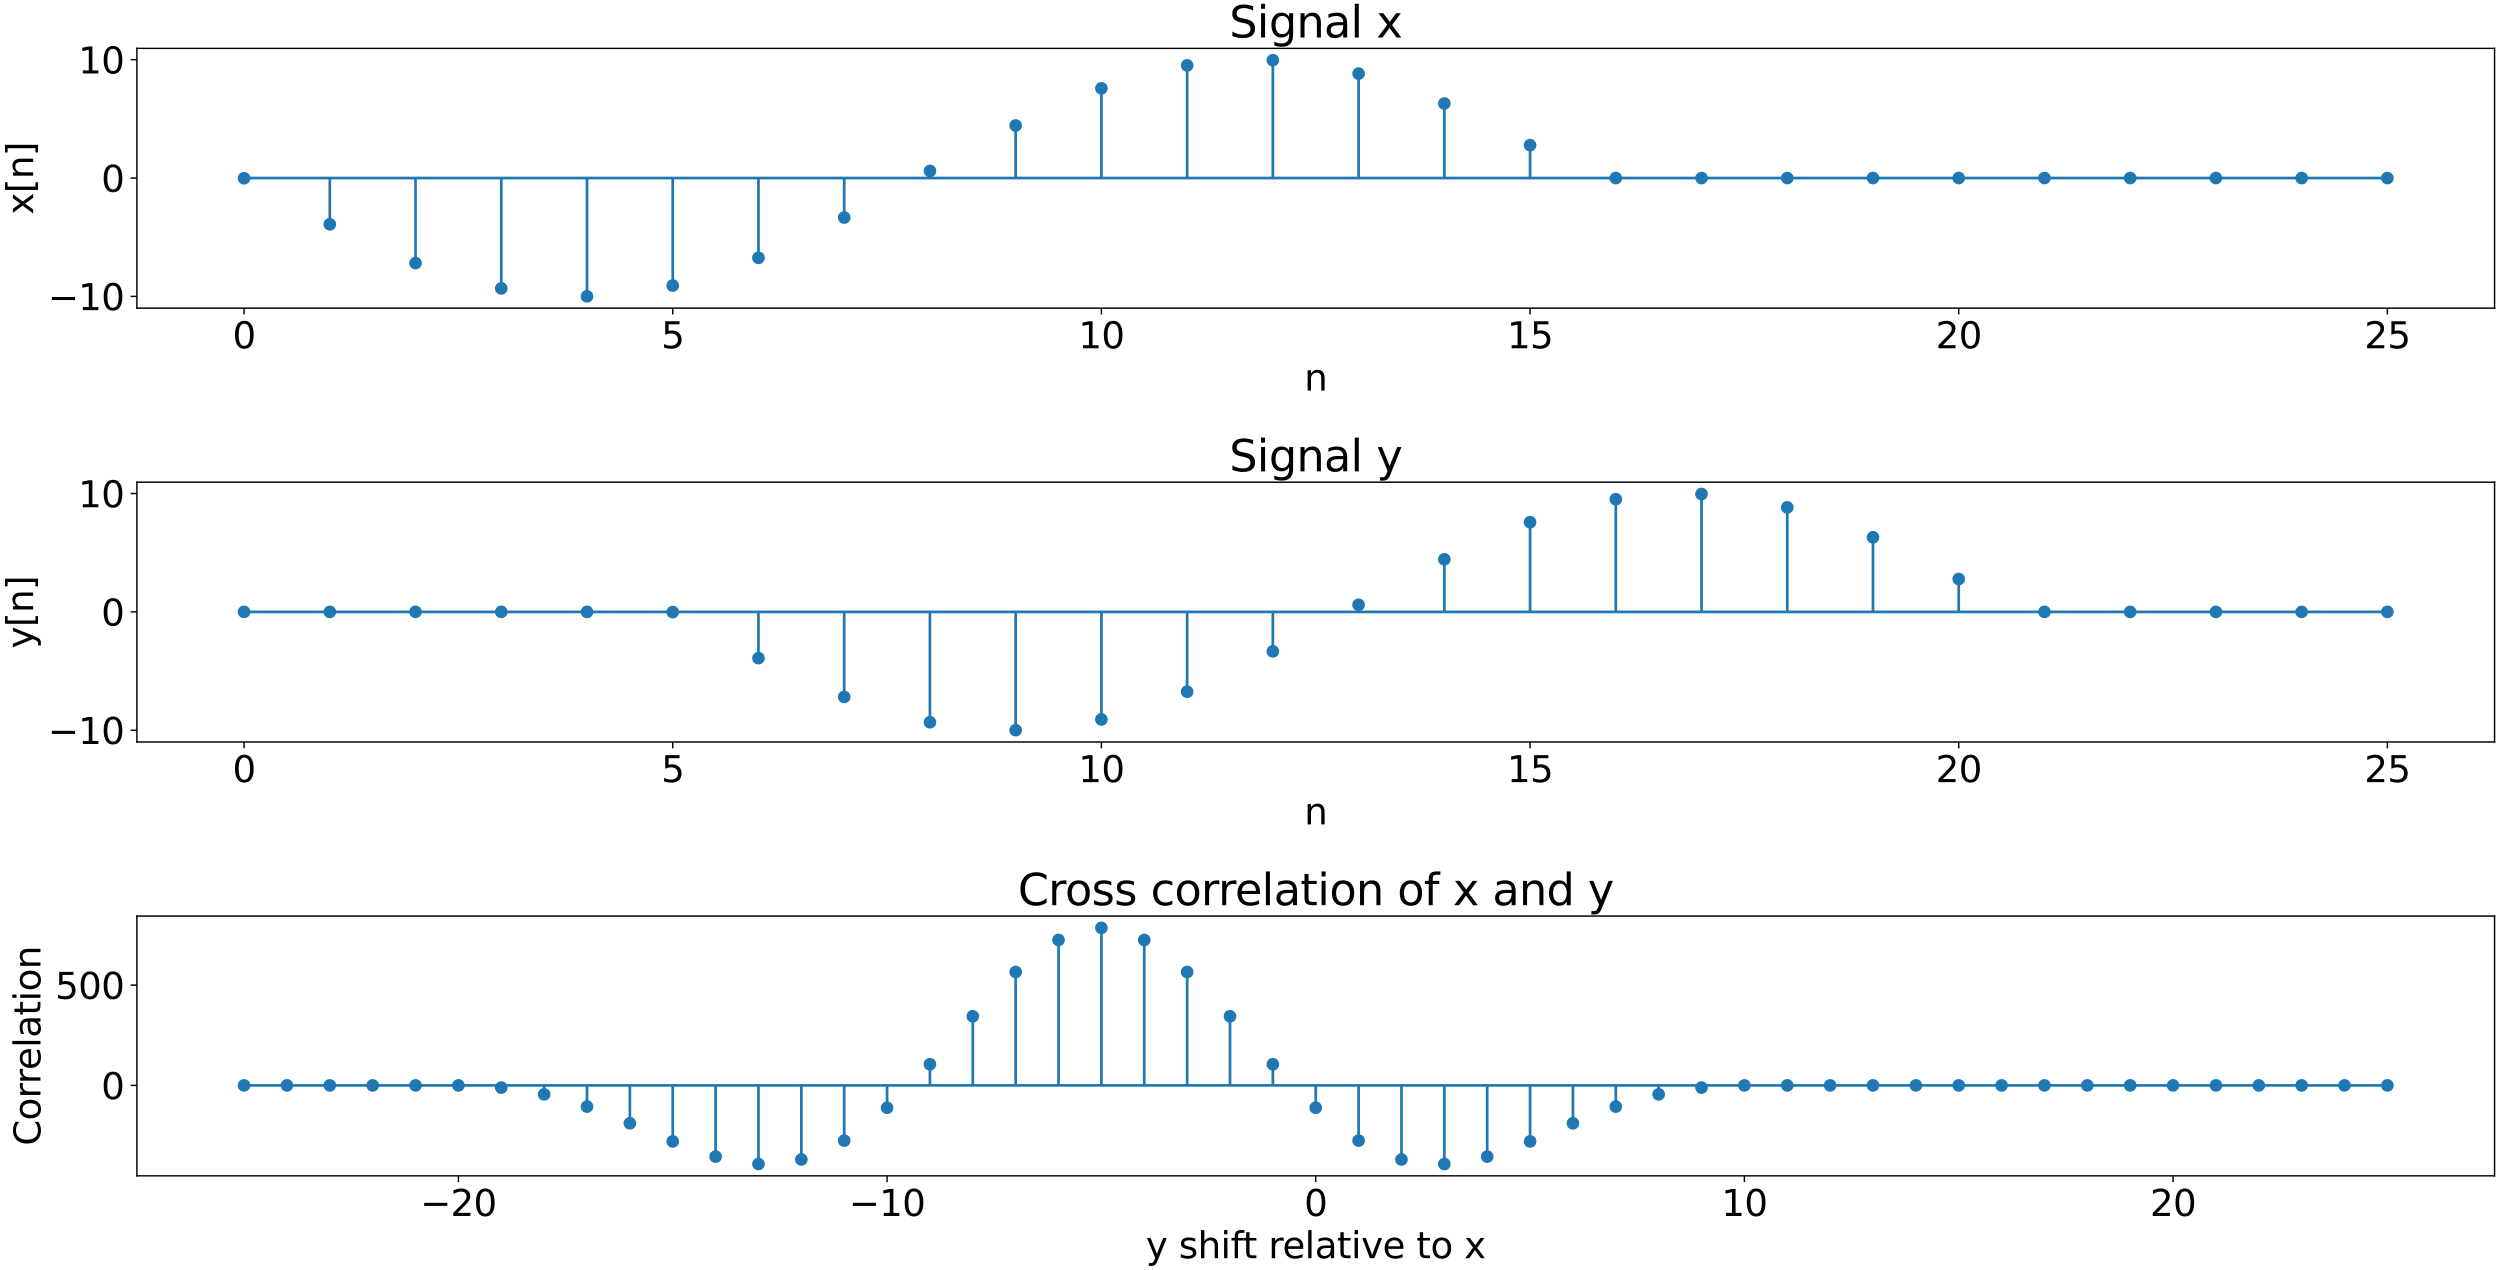 <?xml version="1.0" encoding="utf-8" standalone="no"?>
<!DOCTYPE svg PUBLIC "-//W3C//DTD SVG 1.1//EN"
  "http://www.w3.org/Graphics/SVG/1.1/DTD/svg11.dtd">
<svg xmlns:xlink="http://www.w3.org/1999/xlink" width="1382.4pt" height="702pt" viewBox="0 0 1382.4 702" xmlns="http://www.w3.org/2000/svg" version="1.1">
 <defs>
  <style type="text/css">*{stroke-linejoin: round; stroke-linecap: butt}</style>
 </defs>
 <g id="figure_1">
  <g id="patch_1">
   <path d="M 0 702 
L 1382.4 702 
L 1382.4 0 
L 0 0 
z
" style="fill: #ffffff"/>
  </g>
  <g id="axes_1">
   <g id="patch_2">
    <path d="M 75.703 170.39 
L 1379.393 170.39 
L 1379.393 26.743 
L 75.703 26.743 
z
" style="fill: #ffffff"/>
   </g>
   <g id="matplotlib.axis_1">
    <g id="xtick_1">
     <g id="line2d_1">
      <defs>
       <path id="m6bb7f2b868" d="M 0 0 
L 0 3.5 
" style="stroke: #000000; stroke-width: 0.8"/>
      </defs>
      <g>
       <use xlink:href="#m6bb7f2b868" x="134.961" y="170.39" style="stroke: #000000; stroke-width: 0.8"/>
      </g>
     </g>
     <g id="text_1">
      <!-- 0 -->
      <g transform="translate(128.599 192.587) scale(0.2 -0.2)">
       <defs>
        <path id="DejaVuSans-30" d="M 2034 4250 
Q 1547 4250 1301 3770 
Q 1056 3291 1056 2328 
Q 1056 1369 1301 889 
Q 1547 409 2034 409 
Q 2525 409 2770 889 
Q 3016 1369 3016 2328 
Q 3016 3291 2770 3770 
Q 2525 4250 2034 4250 
z
M 2034 4750 
Q 2819 4750 3233 4129 
Q 3647 3509 3647 2328 
Q 3647 1150 3233 529 
Q 2819 -91 2034 -91 
Q 1250 -91 836 529 
Q 422 1150 422 2328 
Q 422 3509 836 4129 
Q 1250 4750 2034 4750 
z
" transform="scale(0.016)"/>
       </defs>
       <use xlink:href="#DejaVuSans-30"/>
      </g>
     </g>
    </g>
    <g id="xtick_2">
     <g id="line2d_2">
      <g>
       <use xlink:href="#m6bb7f2b868" x="371.996" y="170.39" style="stroke: #000000; stroke-width: 0.8"/>
      </g>
     </g>
     <g id="text_2">
      <!-- 5 -->
      <g transform="translate(365.633 192.587) scale(0.2 -0.2)">
       <defs>
        <path id="DejaVuSans-35" d="M 691 4666 
L 3169 4666 
L 3169 4134 
L 1269 4134 
L 1269 2991 
Q 1406 3038 1543 3061 
Q 1681 3084 1819 3084 
Q 2600 3084 3056 2656 
Q 3513 2228 3513 1497 
Q 3513 744 3044 326 
Q 2575 -91 1722 -91 
Q 1428 -91 1123 -41 
Q 819 9 494 109 
L 494 744 
Q 775 591 1075 516 
Q 1375 441 1709 441 
Q 2250 441 2565 725 
Q 2881 1009 2881 1497 
Q 2881 1984 2565 2268 
Q 2250 2553 1709 2553 
Q 1456 2553 1204 2497 
Q 953 2441 691 2322 
L 691 4666 
z
" transform="scale(0.016)"/>
       </defs>
       <use xlink:href="#DejaVuSans-35"/>
      </g>
     </g>
    </g>
    <g id="xtick_3">
     <g id="line2d_3">
      <g>
       <use xlink:href="#m6bb7f2b868" x="609.03" y="170.39" style="stroke: #000000; stroke-width: 0.8"/>
      </g>
     </g>
     <g id="text_3">
      <!-- 10 -->
      <g transform="translate(596.305 192.587) scale(0.2 -0.2)">
       <defs>
        <path id="DejaVuSans-31" d="M 794 531 
L 1825 531 
L 1825 4091 
L 703 3866 
L 703 4441 
L 1819 4666 
L 2450 4666 
L 2450 531 
L 3481 531 
L 3481 0 
L 794 0 
L 794 531 
z
" transform="scale(0.016)"/>
       </defs>
       <use xlink:href="#DejaVuSans-31"/>
       <use xlink:href="#DejaVuSans-30" x="63.623"/>
      </g>
     </g>
    </g>
    <g id="xtick_4">
     <g id="line2d_4">
      <g>
       <use xlink:href="#m6bb7f2b868" x="846.065" y="170.39" style="stroke: #000000; stroke-width: 0.8"/>
      </g>
     </g>
     <g id="text_4">
      <!-- 15 -->
      <g transform="translate(833.34 192.587) scale(0.2 -0.2)">
       <use xlink:href="#DejaVuSans-31"/>
       <use xlink:href="#DejaVuSans-35" x="63.623"/>
      </g>
     </g>
    </g>
    <g id="xtick_5">
     <g id="line2d_5">
      <g>
       <use xlink:href="#m6bb7f2b868" x="1083.099" y="170.39" style="stroke: #000000; stroke-width: 0.8"/>
      </g>
     </g>
     <g id="text_5">
      <!-- 20 -->
      <g transform="translate(1070.374 192.587) scale(0.2 -0.2)">
       <defs>
        <path id="DejaVuSans-32" d="M 1228 531 
L 3431 531 
L 3431 0 
L 469 0 
L 469 531 
Q 828 903 1448 1529 
Q 2069 2156 2228 2338 
Q 2531 2678 2651 2914 
Q 2772 3150 2772 3378 
Q 2772 3750 2511 3984 
Q 2250 4219 1831 4219 
Q 1534 4219 1204 4116 
Q 875 4013 500 3803 
L 500 4441 
Q 881 4594 1212 4672 
Q 1544 4750 1819 4750 
Q 2544 4750 2975 4387 
Q 3406 4025 3406 3419 
Q 3406 3131 3298 2873 
Q 3191 2616 2906 2266 
Q 2828 2175 2409 1742 
Q 1991 1309 1228 531 
z
" transform="scale(0.016)"/>
       </defs>
       <use xlink:href="#DejaVuSans-32"/>
       <use xlink:href="#DejaVuSans-30" x="63.623"/>
      </g>
     </g>
    </g>
    <g id="xtick_6">
     <g id="line2d_6">
      <g>
       <use xlink:href="#m6bb7f2b868" x="1320.134" y="170.39" style="stroke: #000000; stroke-width: 0.8"/>
      </g>
     </g>
     <g id="text_6">
      <!-- 25 -->
      <g transform="translate(1307.409 192.587) scale(0.2 -0.2)">
       <use xlink:href="#DejaVuSans-32"/>
       <use xlink:href="#DejaVuSans-35" x="63.623"/>
      </g>
     </g>
    </g>
    <g id="text_7">
     <!-- n -->
     <g transform="translate(721.21 215.943) scale(0.2 -0.2)">
      <defs>
       <path id="DejaVuSans-6e" d="M 3513 2113 
L 3513 0 
L 2938 0 
L 2938 2094 
Q 2938 2591 2744 2837 
Q 2550 3084 2163 3084 
Q 1697 3084 1428 2787 
Q 1159 2491 1159 1978 
L 1159 0 
L 581 0 
L 581 3500 
L 1159 3500 
L 1159 2956 
Q 1366 3272 1645 3428 
Q 1925 3584 2291 3584 
Q 2894 3584 3203 3211 
Q 3513 2838 3513 2113 
z
" transform="scale(0.016)"/>
      </defs>
      <use xlink:href="#DejaVuSans-6e"/>
     </g>
    </g>
   </g>
   <g id="matplotlib.axis_2">
    <g id="ytick_1">
     <g id="line2d_7">
      <defs>
       <path id="md4738f6561" d="M 0 0 
L -3.5 0 
" style="stroke: #000000; stroke-width: 0.8"/>
      </defs>
      <g>
       <use xlink:href="#md4738f6561" x="75.703" y="163.892" style="stroke: #000000; stroke-width: 0.8"/>
      </g>
     </g>
     <g id="text_8">
      <!-- −10 -->
      <g transform="translate(26.493 171.49) scale(0.2 -0.2)">
       <defs>
        <path id="DejaVuSans-2212" d="M 678 2272 
L 4684 2272 
L 4684 1741 
L 678 1741 
L 678 2272 
z
" transform="scale(0.016)"/>
       </defs>
       <use xlink:href="#DejaVuSans-2212"/>
       <use xlink:href="#DejaVuSans-31" x="83.789"/>
       <use xlink:href="#DejaVuSans-30" x="147.412"/>
      </g>
     </g>
    </g>
    <g id="ytick_2">
     <g id="line2d_8">
      <g>
       <use xlink:href="#md4738f6561" x="75.703" y="98.452" style="stroke: #000000; stroke-width: 0.8"/>
      </g>
     </g>
     <g id="text_9">
      <!-- 0 -->
      <g transform="translate(55.978 106.05) scale(0.2 -0.2)">
       <use xlink:href="#DejaVuSans-30"/>
      </g>
     </g>
    </g>
    <g id="ytick_3">
     <g id="line2d_9">
      <g>
       <use xlink:href="#md4738f6561" x="75.703" y="33.012" style="stroke: #000000; stroke-width: 0.8"/>
      </g>
     </g>
     <g id="text_10">
      <!-- 10 -->
      <g transform="translate(43.253 40.611) scale(0.2 -0.2)">
       <use xlink:href="#DejaVuSans-31"/>
       <use xlink:href="#DejaVuSans-30" x="63.623"/>
      </g>
     </g>
    </g>
    <g id="text_11">
     <!-- x[n] -->
     <g transform="translate(18.334 118.626) rotate(-90) scale(0.2 -0.2)">
      <defs>
       <path id="DejaVuSans-78" d="M 3513 3500 
L 2247 1797 
L 3578 0 
L 2900 0 
L 1881 1375 
L 863 0 
L 184 0 
L 1544 1831 
L 300 3500 
L 978 3500 
L 1906 2253 
L 2834 3500 
L 3513 3500 
z
" transform="scale(0.016)"/>
       <path id="DejaVuSans-5b" d="M 550 4863 
L 1875 4863 
L 1875 4416 
L 1125 4416 
L 1125 -397 
L 1875 -397 
L 1875 -844 
L 550 -844 
L 550 4863 
z
" transform="scale(0.016)"/>
       <path id="DejaVuSans-5d" d="M 1947 4863 
L 1947 -844 
L 622 -844 
L 622 -397 
L 1369 -397 
L 1369 4416 
L 622 4416 
L 622 4863 
L 1947 4863 
z
" transform="scale(0.016)"/>
      </defs>
      <use xlink:href="#DejaVuSans-78"/>
      <use xlink:href="#DejaVuSans-5b" x="59.18"/>
      <use xlink:href="#DejaVuSans-6e" x="98.193"/>
      <use xlink:href="#DejaVuSans-5d" x="161.572"/>
     </g>
    </g>
   </g>
   <g id="LineCollection_1">
    <path d="M 134.961 98.452 
L 134.961 98.556 
" clip-path="url(#p251fce7649)" style="fill: none; stroke: #1f77b4; stroke-width: 1.5"/>
    <path d="M 182.368 98.452 
L 182.368 124.031 
" clip-path="url(#p251fce7649)" style="fill: none; stroke: #1f77b4; stroke-width: 1.5"/>
    <path d="M 229.775 98.452 
L 229.775 145.468 
" clip-path="url(#p251fce7649)" style="fill: none; stroke: #1f77b4; stroke-width: 1.5"/>
    <path d="M 277.182 98.452 
L 277.182 159.482 
" clip-path="url(#p251fce7649)" style="fill: none; stroke: #1f77b4; stroke-width: 1.5"/>
    <path d="M 324.589 98.452 
L 324.589 163.861 
" clip-path="url(#p251fce7649)" style="fill: none; stroke: #1f77b4; stroke-width: 1.5"/>
    <path d="M 371.996 98.452 
L 371.996 157.913 
" clip-path="url(#p251fce7649)" style="fill: none; stroke: #1f77b4; stroke-width: 1.5"/>
    <path d="M 419.403 98.452 
L 419.403 142.577 
" clip-path="url(#p251fce7649)" style="fill: none; stroke: #1f77b4; stroke-width: 1.5"/>
    <path d="M 466.81 98.452 
L 466.81 120.275 
" clip-path="url(#p251fce7649)" style="fill: none; stroke: #1f77b4; stroke-width: 1.5"/>
    <path d="M 514.217 98.452 
L 514.217 94.528 
" clip-path="url(#p251fce7649)" style="fill: none; stroke: #1f77b4; stroke-width: 1.5"/>
    <path d="M 561.624 98.452 
L 561.624 69.4 
" clip-path="url(#p251fce7649)" style="fill: none; stroke: #1f77b4; stroke-width: 1.5"/>
    <path d="M 609.03 98.452 
L 609.03 48.859 
" clip-path="url(#p251fce7649)" style="fill: none; stroke: #1f77b4; stroke-width: 1.5"/>
    <path d="M 656.437 98.452 
L 656.437 36.147 
" clip-path="url(#p251fce7649)" style="fill: none; stroke: #1f77b4; stroke-width: 1.5"/>
    <path d="M 703.844 98.452 
L 703.844 33.272 
" clip-path="url(#p251fce7649)" style="fill: none; stroke: #1f77b4; stroke-width: 1.5"/>
    <path d="M 751.251 98.452 
L 751.251 40.688 
" clip-path="url(#p251fce7649)" style="fill: none; stroke: #1f77b4; stroke-width: 1.5"/>
    <path d="M 798.658 98.452 
L 798.658 57.223 
" clip-path="url(#p251fce7649)" style="fill: none; stroke: #1f77b4; stroke-width: 1.5"/>
    <path d="M 846.065 98.452 
L 846.065 80.267 
" clip-path="url(#p251fce7649)" style="fill: none; stroke: #1f77b4; stroke-width: 1.5"/>
    <path d="M 893.472 98.452 
L 893.472 98.452 
" clip-path="url(#p251fce7649)" style="fill: none; stroke: #1f77b4; stroke-width: 1.5"/>
    <path d="M 940.879 98.452 
L 940.879 98.452 
" clip-path="url(#p251fce7649)" style="fill: none; stroke: #1f77b4; stroke-width: 1.5"/>
    <path d="M 988.286 98.452 
L 988.286 98.452 
" clip-path="url(#p251fce7649)" style="fill: none; stroke: #1f77b4; stroke-width: 1.5"/>
    <path d="M 1035.693 98.452 
L 1035.693 98.452 
" clip-path="url(#p251fce7649)" style="fill: none; stroke: #1f77b4; stroke-width: 1.5"/>
    <path d="M 1083.099 98.452 
L 1083.099 98.452 
" clip-path="url(#p251fce7649)" style="fill: none; stroke: #1f77b4; stroke-width: 1.5"/>
    <path d="M 1130.506 98.452 
L 1130.506 98.452 
" clip-path="url(#p251fce7649)" style="fill: none; stroke: #1f77b4; stroke-width: 1.5"/>
    <path d="M 1177.913 98.452 
L 1177.913 98.452 
" clip-path="url(#p251fce7649)" style="fill: none; stroke: #1f77b4; stroke-width: 1.5"/>
    <path d="M 1225.32 98.452 
L 1225.32 98.452 
" clip-path="url(#p251fce7649)" style="fill: none; stroke: #1f77b4; stroke-width: 1.5"/>
    <path d="M 1272.727 98.452 
L 1272.727 98.452 
" clip-path="url(#p251fce7649)" style="fill: none; stroke: #1f77b4; stroke-width: 1.5"/>
    <path d="M 1320.134 98.452 
L 1320.134 98.452 
" clip-path="url(#p251fce7649)" style="fill: none; stroke: #1f77b4; stroke-width: 1.5"/>
   </g>
   <g id="line2d_10">
    <defs>
     <path id="md8292535e2" d="M 0 3 
C 0.796 3 1.559 2.684 2.121 2.121 
C 2.684 1.559 3 0.796 3 0 
C 3 -0.796 2.684 -1.559 2.121 -2.121 
C 1.559 -2.684 0.796 -3 0 -3 
C -0.796 -3 -1.559 -2.684 -2.121 -2.121 
C -2.684 -1.559 -3 -0.796 -3 0 
C -3 0.796 -2.684 1.559 -2.121 2.121 
C -1.559 2.684 -0.796 3 0 3 
z
" style="stroke: #1f77b4"/>
    </defs>
    <g clip-path="url(#p251fce7649)">
     <use xlink:href="#md8292535e2" x="134.961" y="98.556" style="fill: #1f77b4; stroke: #1f77b4"/>
     <use xlink:href="#md8292535e2" x="182.368" y="124.031" style="fill: #1f77b4; stroke: #1f77b4"/>
     <use xlink:href="#md8292535e2" x="229.775" y="145.468" style="fill: #1f77b4; stroke: #1f77b4"/>
     <use xlink:href="#md8292535e2" x="277.182" y="159.482" style="fill: #1f77b4; stroke: #1f77b4"/>
     <use xlink:href="#md8292535e2" x="324.589" y="163.861" style="fill: #1f77b4; stroke: #1f77b4"/>
     <use xlink:href="#md8292535e2" x="371.996" y="157.913" style="fill: #1f77b4; stroke: #1f77b4"/>
     <use xlink:href="#md8292535e2" x="419.403" y="142.577" style="fill: #1f77b4; stroke: #1f77b4"/>
     <use xlink:href="#md8292535e2" x="466.81" y="120.275" style="fill: #1f77b4; stroke: #1f77b4"/>
     <use xlink:href="#md8292535e2" x="514.217" y="94.528" style="fill: #1f77b4; stroke: #1f77b4"/>
     <use xlink:href="#md8292535e2" x="561.624" y="69.4" style="fill: #1f77b4; stroke: #1f77b4"/>
     <use xlink:href="#md8292535e2" x="609.03" y="48.859" style="fill: #1f77b4; stroke: #1f77b4"/>
     <use xlink:href="#md8292535e2" x="656.437" y="36.147" style="fill: #1f77b4; stroke: #1f77b4"/>
     <use xlink:href="#md8292535e2" x="703.844" y="33.272" style="fill: #1f77b4; stroke: #1f77b4"/>
     <use xlink:href="#md8292535e2" x="751.251" y="40.688" style="fill: #1f77b4; stroke: #1f77b4"/>
     <use xlink:href="#md8292535e2" x="798.658" y="57.223" style="fill: #1f77b4; stroke: #1f77b4"/>
     <use xlink:href="#md8292535e2" x="846.065" y="80.267" style="fill: #1f77b4; stroke: #1f77b4"/>
     <use xlink:href="#md8292535e2" x="893.472" y="98.452" style="fill: #1f77b4; stroke: #1f77b4"/>
     <use xlink:href="#md8292535e2" x="940.879" y="98.452" style="fill: #1f77b4; stroke: #1f77b4"/>
     <use xlink:href="#md8292535e2" x="988.286" y="98.452" style="fill: #1f77b4; stroke: #1f77b4"/>
     <use xlink:href="#md8292535e2" x="1035.693" y="98.452" style="fill: #1f77b4; stroke: #1f77b4"/>
     <use xlink:href="#md8292535e2" x="1083.099" y="98.452" style="fill: #1f77b4; stroke: #1f77b4"/>
     <use xlink:href="#md8292535e2" x="1130.506" y="98.452" style="fill: #1f77b4; stroke: #1f77b4"/>
     <use xlink:href="#md8292535e2" x="1177.913" y="98.452" style="fill: #1f77b4; stroke: #1f77b4"/>
     <use xlink:href="#md8292535e2" x="1225.32" y="98.452" style="fill: #1f77b4; stroke: #1f77b4"/>
     <use xlink:href="#md8292535e2" x="1272.727" y="98.452" style="fill: #1f77b4; stroke: #1f77b4"/>
     <use xlink:href="#md8292535e2" x="1320.134" y="98.452" style="fill: #1f77b4; stroke: #1f77b4"/>
    </g>
   </g>
   <g id="line2d_11">
    <path d="M 134.961 98.452 
L 1320.134 98.452 
" clip-path="url(#p251fce7649)" style="fill: none; stroke: #1f77b4; stroke-width: 1.5; stroke-linecap: square"/>
   </g>
   <g id="patch_3">
    <path d="M 75.703 170.39 
L 75.703 26.743 
" style="fill: none; stroke: #000000; stroke-width: 0.8; stroke-linejoin: miter; stroke-linecap: square"/>
   </g>
   <g id="patch_4">
    <path d="M 1379.393 170.39 
L 1379.393 26.743 
" style="fill: none; stroke: #000000; stroke-width: 0.8; stroke-linejoin: miter; stroke-linecap: square"/>
   </g>
   <g id="patch_5">
    <path d="M 75.703 170.39 
L 1379.393 170.39 
" style="fill: none; stroke: #000000; stroke-width: 0.8; stroke-linejoin: miter; stroke-linecap: square"/>
   </g>
   <g id="patch_6">
    <path d="M 75.703 26.743 
L 1379.393 26.743 
" style="fill: none; stroke: #000000; stroke-width: 0.8; stroke-linejoin: miter; stroke-linecap: square"/>
   </g>
   <g id="text_12">
    <!-- Signal x -->
    <g transform="translate(679.769 20.743) scale(0.24 -0.24)">
     <defs>
      <path id="DejaVuSans-53" d="M 3425 4513 
L 3425 3897 
Q 3066 4069 2747 4153 
Q 2428 4238 2131 4238 
Q 1616 4238 1336 4038 
Q 1056 3838 1056 3469 
Q 1056 3159 1242 3001 
Q 1428 2844 1947 2747 
L 2328 2669 
Q 3034 2534 3370 2195 
Q 3706 1856 3706 1288 
Q 3706 609 3251 259 
Q 2797 -91 1919 -91 
Q 1588 -91 1214 -16 
Q 841 59 441 206 
L 441 856 
Q 825 641 1194 531 
Q 1563 422 1919 422 
Q 2459 422 2753 634 
Q 3047 847 3047 1241 
Q 3047 1584 2836 1778 
Q 2625 1972 2144 2069 
L 1759 2144 
Q 1053 2284 737 2584 
Q 422 2884 422 3419 
Q 422 4038 858 4394 
Q 1294 4750 2059 4750 
Q 2388 4750 2728 4690 
Q 3069 4631 3425 4513 
z
" transform="scale(0.016)"/>
      <path id="DejaVuSans-69" d="M 603 3500 
L 1178 3500 
L 1178 0 
L 603 0 
L 603 3500 
z
M 603 4863 
L 1178 4863 
L 1178 4134 
L 603 4134 
L 603 4863 
z
" transform="scale(0.016)"/>
      <path id="DejaVuSans-67" d="M 2906 1791 
Q 2906 2416 2648 2759 
Q 2391 3103 1925 3103 
Q 1463 3103 1205 2759 
Q 947 2416 947 1791 
Q 947 1169 1205 825 
Q 1463 481 1925 481 
Q 2391 481 2648 825 
Q 2906 1169 2906 1791 
z
M 3481 434 
Q 3481 -459 3084 -895 
Q 2688 -1331 1869 -1331 
Q 1566 -1331 1297 -1286 
Q 1028 -1241 775 -1147 
L 775 -588 
Q 1028 -725 1275 -790 
Q 1522 -856 1778 -856 
Q 2344 -856 2625 -561 
Q 2906 -266 2906 331 
L 2906 616 
Q 2728 306 2450 153 
Q 2172 0 1784 0 
Q 1141 0 747 490 
Q 353 981 353 1791 
Q 353 2603 747 3093 
Q 1141 3584 1784 3584 
Q 2172 3584 2450 3431 
Q 2728 3278 2906 2969 
L 2906 3500 
L 3481 3500 
L 3481 434 
z
" transform="scale(0.016)"/>
      <path id="DejaVuSans-61" d="M 2194 1759 
Q 1497 1759 1228 1600 
Q 959 1441 959 1056 
Q 959 750 1161 570 
Q 1363 391 1709 391 
Q 2188 391 2477 730 
Q 2766 1069 2766 1631 
L 2766 1759 
L 2194 1759 
z
M 3341 1997 
L 3341 0 
L 2766 0 
L 2766 531 
Q 2569 213 2275 61 
Q 1981 -91 1556 -91 
Q 1019 -91 701 211 
Q 384 513 384 1019 
Q 384 1609 779 1909 
Q 1175 2209 1959 2209 
L 2766 2209 
L 2766 2266 
Q 2766 2663 2505 2880 
Q 2244 3097 1772 3097 
Q 1472 3097 1187 3025 
Q 903 2953 641 2809 
L 641 3341 
Q 956 3463 1253 3523 
Q 1550 3584 1831 3584 
Q 2591 3584 2966 3190 
Q 3341 2797 3341 1997 
z
" transform="scale(0.016)"/>
      <path id="DejaVuSans-6c" d="M 603 4863 
L 1178 4863 
L 1178 0 
L 603 0 
L 603 4863 
z
" transform="scale(0.016)"/>
      <path id="DejaVuSans-20" transform="scale(0.016)"/>
     </defs>
     <use xlink:href="#DejaVuSans-53"/>
     <use xlink:href="#DejaVuSans-69" x="63.477"/>
     <use xlink:href="#DejaVuSans-67" x="91.26"/>
     <use xlink:href="#DejaVuSans-6e" x="154.736"/>
     <use xlink:href="#DejaVuSans-61" x="218.115"/>
     <use xlink:href="#DejaVuSans-6c" x="279.395"/>
     <use xlink:href="#DejaVuSans-20" x="307.178"/>
     <use xlink:href="#DejaVuSans-78" x="338.965"/>
    </g>
   </g>
  </g>
  <g id="axes_2">
   <g id="patch_7">
    <path d="M 75.703 410.288 
L 1379.393 410.288 
L 1379.393 266.641 
L 75.703 266.641 
z
" style="fill: #ffffff"/>
   </g>
   <g id="matplotlib.axis_3">
    <g id="xtick_7">
     <g id="line2d_12">
      <g>
       <use xlink:href="#m6bb7f2b868" x="134.961" y="410.288" style="stroke: #000000; stroke-width: 0.8"/>
      </g>
     </g>
     <g id="text_13">
      <!-- 0 -->
      <g transform="translate(128.599 432.485) scale(0.2 -0.2)">
       <use xlink:href="#DejaVuSans-30"/>
      </g>
     </g>
    </g>
    <g id="xtick_8">
     <g id="line2d_13">
      <g>
       <use xlink:href="#m6bb7f2b868" x="371.996" y="410.288" style="stroke: #000000; stroke-width: 0.8"/>
      </g>
     </g>
     <g id="text_14">
      <!-- 5 -->
      <g transform="translate(365.633 432.485) scale(0.2 -0.2)">
       <use xlink:href="#DejaVuSans-35"/>
      </g>
     </g>
    </g>
    <g id="xtick_9">
     <g id="line2d_14">
      <g>
       <use xlink:href="#m6bb7f2b868" x="609.03" y="410.288" style="stroke: #000000; stroke-width: 0.8"/>
      </g>
     </g>
     <g id="text_15">
      <!-- 10 -->
      <g transform="translate(596.305 432.485) scale(0.2 -0.2)">
       <use xlink:href="#DejaVuSans-31"/>
       <use xlink:href="#DejaVuSans-30" x="63.623"/>
      </g>
     </g>
    </g>
    <g id="xtick_10">
     <g id="line2d_15">
      <g>
       <use xlink:href="#m6bb7f2b868" x="846.065" y="410.288" style="stroke: #000000; stroke-width: 0.8"/>
      </g>
     </g>
     <g id="text_16">
      <!-- 15 -->
      <g transform="translate(833.34 432.485) scale(0.2 -0.2)">
       <use xlink:href="#DejaVuSans-31"/>
       <use xlink:href="#DejaVuSans-35" x="63.623"/>
      </g>
     </g>
    </g>
    <g id="xtick_11">
     <g id="line2d_16">
      <g>
       <use xlink:href="#m6bb7f2b868" x="1083.099" y="410.288" style="stroke: #000000; stroke-width: 0.8"/>
      </g>
     </g>
     <g id="text_17">
      <!-- 20 -->
      <g transform="translate(1070.374 432.485) scale(0.2 -0.2)">
       <use xlink:href="#DejaVuSans-32"/>
       <use xlink:href="#DejaVuSans-30" x="63.623"/>
      </g>
     </g>
    </g>
    <g id="xtick_12">
     <g id="line2d_17">
      <g>
       <use xlink:href="#m6bb7f2b868" x="1320.134" y="410.288" style="stroke: #000000; stroke-width: 0.8"/>
      </g>
     </g>
     <g id="text_18">
      <!-- 25 -->
      <g transform="translate(1307.409 432.485) scale(0.2 -0.2)">
       <use xlink:href="#DejaVuSans-32"/>
       <use xlink:href="#DejaVuSans-35" x="63.623"/>
      </g>
     </g>
    </g>
    <g id="text_19">
     <!-- n -->
     <g transform="translate(721.21 455.841) scale(0.2 -0.2)">
      <use xlink:href="#DejaVuSans-6e"/>
     </g>
    </g>
   </g>
   <g id="matplotlib.axis_4">
    <g id="ytick_4">
     <g id="line2d_18">
      <g>
       <use xlink:href="#md4738f6561" x="75.703" y="403.789" style="stroke: #000000; stroke-width: 0.8"/>
      </g>
     </g>
     <g id="text_20">
      <!-- −10 -->
      <g transform="translate(26.493 411.388) scale(0.2 -0.2)">
       <use xlink:href="#DejaVuSans-2212"/>
       <use xlink:href="#DejaVuSans-31" x="83.789"/>
       <use xlink:href="#DejaVuSans-30" x="147.412"/>
      </g>
     </g>
    </g>
    <g id="ytick_5">
     <g id="line2d_19">
      <g>
       <use xlink:href="#md4738f6561" x="75.703" y="338.35" style="stroke: #000000; stroke-width: 0.8"/>
      </g>
     </g>
     <g id="text_21">
      <!-- 0 -->
      <g transform="translate(55.978 345.948) scale(0.2 -0.2)">
       <use xlink:href="#DejaVuSans-30"/>
      </g>
     </g>
    </g>
    <g id="ytick_6">
     <g id="line2d_20">
      <g>
       <use xlink:href="#md4738f6561" x="75.703" y="272.91" style="stroke: #000000; stroke-width: 0.8"/>
      </g>
     </g>
     <g id="text_22">
      <!-- 10 -->
      <g transform="translate(43.253 280.508) scale(0.2 -0.2)">
       <use xlink:href="#DejaVuSans-31"/>
       <use xlink:href="#DejaVuSans-30" x="63.623"/>
      </g>
     </g>
    </g>
    <g id="text_23">
     <!-- y[n] -->
     <g transform="translate(18.334 358.524) rotate(-90) scale(0.2 -0.2)">
      <defs>
       <path id="DejaVuSans-79" d="M 2059 -325 
Q 1816 -950 1584 -1140 
Q 1353 -1331 966 -1331 
L 506 -1331 
L 506 -850 
L 844 -850 
Q 1081 -850 1212 -737 
Q 1344 -625 1503 -206 
L 1606 56 
L 191 3500 
L 800 3500 
L 1894 763 
L 2988 3500 
L 3597 3500 
L 2059 -325 
z
" transform="scale(0.016)"/>
      </defs>
      <use xlink:href="#DejaVuSans-79"/>
      <use xlink:href="#DejaVuSans-5b" x="59.18"/>
      <use xlink:href="#DejaVuSans-6e" x="98.193"/>
      <use xlink:href="#DejaVuSans-5d" x="161.572"/>
     </g>
    </g>
   </g>
   <g id="LineCollection_2">
    <path d="M 134.961 338.35 
L 134.961 338.35 
" clip-path="url(#p4efd64c68b)" style="fill: none; stroke: #1f77b4; stroke-width: 1.5"/>
    <path d="M 182.368 338.35 
L 182.368 338.35 
" clip-path="url(#p4efd64c68b)" style="fill: none; stroke: #1f77b4; stroke-width: 1.5"/>
    <path d="M 229.775 338.35 
L 229.775 338.35 
" clip-path="url(#p4efd64c68b)" style="fill: none; stroke: #1f77b4; stroke-width: 1.5"/>
    <path d="M 277.182 338.35 
L 277.182 338.35 
" clip-path="url(#p4efd64c68b)" style="fill: none; stroke: #1f77b4; stroke-width: 1.5"/>
    <path d="M 324.589 338.35 
L 324.589 338.35 
" clip-path="url(#p4efd64c68b)" style="fill: none; stroke: #1f77b4; stroke-width: 1.5"/>
    <path d="M 371.996 338.35 
L 371.996 338.454 
" clip-path="url(#p4efd64c68b)" style="fill: none; stroke: #1f77b4; stroke-width: 1.5"/>
    <path d="M 419.403 338.35 
L 419.403 363.929 
" clip-path="url(#p4efd64c68b)" style="fill: none; stroke: #1f77b4; stroke-width: 1.5"/>
    <path d="M 466.81 338.35 
L 466.81 385.366 
" clip-path="url(#p4efd64c68b)" style="fill: none; stroke: #1f77b4; stroke-width: 1.5"/>
    <path d="M 514.217 338.35 
L 514.217 399.38 
" clip-path="url(#p4efd64c68b)" style="fill: none; stroke: #1f77b4; stroke-width: 1.5"/>
    <path d="M 561.624 338.35 
L 561.624 403.758 
" clip-path="url(#p4efd64c68b)" style="fill: none; stroke: #1f77b4; stroke-width: 1.5"/>
    <path d="M 609.03 338.35 
L 609.03 397.81 
" clip-path="url(#p4efd64c68b)" style="fill: none; stroke: #1f77b4; stroke-width: 1.5"/>
    <path d="M 656.437 338.35 
L 656.437 382.475 
" clip-path="url(#p4efd64c68b)" style="fill: none; stroke: #1f77b4; stroke-width: 1.5"/>
    <path d="M 703.844 338.35 
L 703.844 360.173 
" clip-path="url(#p4efd64c68b)" style="fill: none; stroke: #1f77b4; stroke-width: 1.5"/>
    <path d="M 751.251 338.35 
L 751.251 334.426 
" clip-path="url(#p4efd64c68b)" style="fill: none; stroke: #1f77b4; stroke-width: 1.5"/>
    <path d="M 798.658 338.35 
L 798.658 309.298 
" clip-path="url(#p4efd64c68b)" style="fill: none; stroke: #1f77b4; stroke-width: 1.5"/>
    <path d="M 846.065 338.35 
L 846.065 288.757 
" clip-path="url(#p4efd64c68b)" style="fill: none; stroke: #1f77b4; stroke-width: 1.5"/>
    <path d="M 893.472 338.35 
L 893.472 276.045 
" clip-path="url(#p4efd64c68b)" style="fill: none; stroke: #1f77b4; stroke-width: 1.5"/>
    <path d="M 940.879 338.35 
L 940.879 273.17 
" clip-path="url(#p4efd64c68b)" style="fill: none; stroke: #1f77b4; stroke-width: 1.5"/>
    <path d="M 988.286 338.35 
L 988.286 280.586 
" clip-path="url(#p4efd64c68b)" style="fill: none; stroke: #1f77b4; stroke-width: 1.5"/>
    <path d="M 1035.693 338.35 
L 1035.693 297.121 
" clip-path="url(#p4efd64c68b)" style="fill: none; stroke: #1f77b4; stroke-width: 1.5"/>
    <path d="M 1083.099 338.35 
L 1083.099 320.165 
" clip-path="url(#p4efd64c68b)" style="fill: none; stroke: #1f77b4; stroke-width: 1.5"/>
    <path d="M 1130.506 338.35 
L 1130.506 338.35 
" clip-path="url(#p4efd64c68b)" style="fill: none; stroke: #1f77b4; stroke-width: 1.5"/>
    <path d="M 1177.913 338.35 
L 1177.913 338.35 
" clip-path="url(#p4efd64c68b)" style="fill: none; stroke: #1f77b4; stroke-width: 1.5"/>
    <path d="M 1225.32 338.35 
L 1225.32 338.35 
" clip-path="url(#p4efd64c68b)" style="fill: none; stroke: #1f77b4; stroke-width: 1.5"/>
    <path d="M 1272.727 338.35 
L 1272.727 338.35 
" clip-path="url(#p4efd64c68b)" style="fill: none; stroke: #1f77b4; stroke-width: 1.5"/>
    <path d="M 1320.134 338.35 
L 1320.134 338.35 
" clip-path="url(#p4efd64c68b)" style="fill: none; stroke: #1f77b4; stroke-width: 1.5"/>
   </g>
   <g id="line2d_21">
    <g clip-path="url(#p4efd64c68b)">
     <use xlink:href="#md8292535e2" x="134.961" y="338.35" style="fill: #1f77b4; stroke: #1f77b4"/>
     <use xlink:href="#md8292535e2" x="182.368" y="338.35" style="fill: #1f77b4; stroke: #1f77b4"/>
     <use xlink:href="#md8292535e2" x="229.775" y="338.35" style="fill: #1f77b4; stroke: #1f77b4"/>
     <use xlink:href="#md8292535e2" x="277.182" y="338.35" style="fill: #1f77b4; stroke: #1f77b4"/>
     <use xlink:href="#md8292535e2" x="324.589" y="338.35" style="fill: #1f77b4; stroke: #1f77b4"/>
     <use xlink:href="#md8292535e2" x="371.996" y="338.454" style="fill: #1f77b4; stroke: #1f77b4"/>
     <use xlink:href="#md8292535e2" x="419.403" y="363.929" style="fill: #1f77b4; stroke: #1f77b4"/>
     <use xlink:href="#md8292535e2" x="466.81" y="385.366" style="fill: #1f77b4; stroke: #1f77b4"/>
     <use xlink:href="#md8292535e2" x="514.217" y="399.38" style="fill: #1f77b4; stroke: #1f77b4"/>
     <use xlink:href="#md8292535e2" x="561.624" y="403.758" style="fill: #1f77b4; stroke: #1f77b4"/>
     <use xlink:href="#md8292535e2" x="609.03" y="397.81" style="fill: #1f77b4; stroke: #1f77b4"/>
     <use xlink:href="#md8292535e2" x="656.437" y="382.475" style="fill: #1f77b4; stroke: #1f77b4"/>
     <use xlink:href="#md8292535e2" x="703.844" y="360.173" style="fill: #1f77b4; stroke: #1f77b4"/>
     <use xlink:href="#md8292535e2" x="751.251" y="334.426" style="fill: #1f77b4; stroke: #1f77b4"/>
     <use xlink:href="#md8292535e2" x="798.658" y="309.298" style="fill: #1f77b4; stroke: #1f77b4"/>
     <use xlink:href="#md8292535e2" x="846.065" y="288.757" style="fill: #1f77b4; stroke: #1f77b4"/>
     <use xlink:href="#md8292535e2" x="893.472" y="276.045" style="fill: #1f77b4; stroke: #1f77b4"/>
     <use xlink:href="#md8292535e2" x="940.879" y="273.17" style="fill: #1f77b4; stroke: #1f77b4"/>
     <use xlink:href="#md8292535e2" x="988.286" y="280.586" style="fill: #1f77b4; stroke: #1f77b4"/>
     <use xlink:href="#md8292535e2" x="1035.693" y="297.121" style="fill: #1f77b4; stroke: #1f77b4"/>
     <use xlink:href="#md8292535e2" x="1083.099" y="320.165" style="fill: #1f77b4; stroke: #1f77b4"/>
     <use xlink:href="#md8292535e2" x="1130.506" y="338.35" style="fill: #1f77b4; stroke: #1f77b4"/>
     <use xlink:href="#md8292535e2" x="1177.913" y="338.35" style="fill: #1f77b4; stroke: #1f77b4"/>
     <use xlink:href="#md8292535e2" x="1225.32" y="338.35" style="fill: #1f77b4; stroke: #1f77b4"/>
     <use xlink:href="#md8292535e2" x="1272.727" y="338.35" style="fill: #1f77b4; stroke: #1f77b4"/>
     <use xlink:href="#md8292535e2" x="1320.134" y="338.35" style="fill: #1f77b4; stroke: #1f77b4"/>
    </g>
   </g>
   <g id="line2d_22">
    <path d="M 134.961 338.35 
L 1320.134 338.35 
" clip-path="url(#p4efd64c68b)" style="fill: none; stroke: #1f77b4; stroke-width: 1.5; stroke-linecap: square"/>
   </g>
   <g id="patch_8">
    <path d="M 75.703 410.288 
L 75.703 266.641 
" style="fill: none; stroke: #000000; stroke-width: 0.8; stroke-linejoin: miter; stroke-linecap: square"/>
   </g>
   <g id="patch_9">
    <path d="M 1379.393 410.288 
L 1379.393 266.641 
" style="fill: none; stroke: #000000; stroke-width: 0.8; stroke-linejoin: miter; stroke-linecap: square"/>
   </g>
   <g id="patch_10">
    <path d="M 75.703 410.288 
L 1379.393 410.288 
" style="fill: none; stroke: #000000; stroke-width: 0.8; stroke-linejoin: miter; stroke-linecap: square"/>
   </g>
   <g id="patch_11">
    <path d="M 75.703 266.641 
L 1379.393 266.641 
" style="fill: none; stroke: #000000; stroke-width: 0.8; stroke-linejoin: miter; stroke-linecap: square"/>
   </g>
   <g id="text_24">
    <!-- Signal y -->
    <g transform="translate(679.769 260.641) scale(0.24 -0.24)">
     <use xlink:href="#DejaVuSans-53"/>
     <use xlink:href="#DejaVuSans-69" x="63.477"/>
     <use xlink:href="#DejaVuSans-67" x="91.26"/>
     <use xlink:href="#DejaVuSans-6e" x="154.736"/>
     <use xlink:href="#DejaVuSans-61" x="218.115"/>
     <use xlink:href="#DejaVuSans-6c" x="279.395"/>
     <use xlink:href="#DejaVuSans-20" x="307.178"/>
     <use xlink:href="#DejaVuSans-79" x="338.965"/>
    </g>
   </g>
  </g>
  <g id="axes_3">
   <g id="patch_12">
    <path d="M 75.703 650.186 
L 1379.393 650.186 
L 1379.393 506.539 
L 75.703 506.539 
z
" style="fill: #ffffff"/>
   </g>
   <g id="matplotlib.axis_5">
    <g id="xtick_13">
     <g id="line2d_23">
      <g>
       <use xlink:href="#m6bb7f2b868" x="253.479" y="650.186" style="stroke: #000000; stroke-width: 0.8"/>
      </g>
     </g>
     <g id="text_25">
      <!-- −20 -->
      <g transform="translate(232.374 672.383) scale(0.2 -0.2)">
       <use xlink:href="#DejaVuSans-2212"/>
       <use xlink:href="#DejaVuSans-32" x="83.789"/>
       <use xlink:href="#DejaVuSans-30" x="147.412"/>
      </g>
     </g>
    </g>
    <g id="xtick_14">
     <g id="line2d_24">
      <g>
       <use xlink:href="#m6bb7f2b868" x="490.513" y="650.186" style="stroke: #000000; stroke-width: 0.8"/>
      </g>
     </g>
     <g id="text_26">
      <!-- −10 -->
      <g transform="translate(469.409 672.383) scale(0.2 -0.2)">
       <use xlink:href="#DejaVuSans-2212"/>
       <use xlink:href="#DejaVuSans-31" x="83.789"/>
       <use xlink:href="#DejaVuSans-30" x="147.412"/>
      </g>
     </g>
    </g>
    <g id="xtick_15">
     <g id="line2d_25">
      <g>
       <use xlink:href="#m6bb7f2b868" x="727.548" y="650.186" style="stroke: #000000; stroke-width: 0.8"/>
      </g>
     </g>
     <g id="text_27">
      <!-- 0 -->
      <g transform="translate(721.185 672.383) scale(0.2 -0.2)">
       <use xlink:href="#DejaVuSans-30"/>
      </g>
     </g>
    </g>
    <g id="xtick_16">
     <g id="line2d_26">
      <g>
       <use xlink:href="#m6bb7f2b868" x="964.582" y="650.186" style="stroke: #000000; stroke-width: 0.8"/>
      </g>
     </g>
     <g id="text_28">
      <!-- 10 -->
      <g transform="translate(951.857 672.383) scale(0.2 -0.2)">
       <use xlink:href="#DejaVuSans-31"/>
       <use xlink:href="#DejaVuSans-30" x="63.623"/>
      </g>
     </g>
    </g>
    <g id="xtick_17">
     <g id="line2d_27">
      <g>
       <use xlink:href="#m6bb7f2b868" x="1201.617" y="650.186" style="stroke: #000000; stroke-width: 0.8"/>
      </g>
     </g>
     <g id="text_29">
      <!-- 20 -->
      <g transform="translate(1188.892 672.383) scale(0.2 -0.2)">
       <use xlink:href="#DejaVuSans-32"/>
       <use xlink:href="#DejaVuSans-30" x="63.623"/>
      </g>
     </g>
    </g>
    <g id="text_30">
     <!-- y shift relative to x -->
     <g transform="translate(633.652 695.739) scale(0.2 -0.2)">
      <defs>
       <path id="DejaVuSans-73" d="M 2834 3397 
L 2834 2853 
Q 2591 2978 2328 3040 
Q 2066 3103 1784 3103 
Q 1356 3103 1142 2972 
Q 928 2841 928 2578 
Q 928 2378 1081 2264 
Q 1234 2150 1697 2047 
L 1894 2003 
Q 2506 1872 2764 1633 
Q 3022 1394 3022 966 
Q 3022 478 2636 193 
Q 2250 -91 1575 -91 
Q 1294 -91 989 -36 
Q 684 19 347 128 
L 347 722 
Q 666 556 975 473 
Q 1284 391 1588 391 
Q 1994 391 2212 530 
Q 2431 669 2431 922 
Q 2431 1156 2273 1281 
Q 2116 1406 1581 1522 
L 1381 1569 
Q 847 1681 609 1914 
Q 372 2147 372 2553 
Q 372 3047 722 3315 
Q 1072 3584 1716 3584 
Q 2034 3584 2315 3537 
Q 2597 3491 2834 3397 
z
" transform="scale(0.016)"/>
       <path id="DejaVuSans-68" d="M 3513 2113 
L 3513 0 
L 2938 0 
L 2938 2094 
Q 2938 2591 2744 2837 
Q 2550 3084 2163 3084 
Q 1697 3084 1428 2787 
Q 1159 2491 1159 1978 
L 1159 0 
L 581 0 
L 581 4863 
L 1159 4863 
L 1159 2956 
Q 1366 3272 1645 3428 
Q 1925 3584 2291 3584 
Q 2894 3584 3203 3211 
Q 3513 2838 3513 2113 
z
" transform="scale(0.016)"/>
       <path id="DejaVuSans-66" d="M 2375 4863 
L 2375 4384 
L 1825 4384 
Q 1516 4384 1395 4259 
Q 1275 4134 1275 3809 
L 1275 3500 
L 2222 3500 
L 2222 3053 
L 1275 3053 
L 1275 0 
L 697 0 
L 697 3053 
L 147 3053 
L 147 3500 
L 697 3500 
L 697 3744 
Q 697 4328 969 4595 
Q 1241 4863 1831 4863 
L 2375 4863 
z
" transform="scale(0.016)"/>
       <path id="DejaVuSans-74" d="M 1172 4494 
L 1172 3500 
L 2356 3500 
L 2356 3053 
L 1172 3053 
L 1172 1153 
Q 1172 725 1289 603 
Q 1406 481 1766 481 
L 2356 481 
L 2356 0 
L 1766 0 
Q 1100 0 847 248 
Q 594 497 594 1153 
L 594 3053 
L 172 3053 
L 172 3500 
L 594 3500 
L 594 4494 
L 1172 4494 
z
" transform="scale(0.016)"/>
       <path id="DejaVuSans-72" d="M 2631 2963 
Q 2534 3019 2420 3045 
Q 2306 3072 2169 3072 
Q 1681 3072 1420 2755 
Q 1159 2438 1159 1844 
L 1159 0 
L 581 0 
L 581 3500 
L 1159 3500 
L 1159 2956 
Q 1341 3275 1631 3429 
Q 1922 3584 2338 3584 
Q 2397 3584 2469 3576 
Q 2541 3569 2628 3553 
L 2631 2963 
z
" transform="scale(0.016)"/>
       <path id="DejaVuSans-65" d="M 3597 1894 
L 3597 1613 
L 953 1613 
Q 991 1019 1311 708 
Q 1631 397 2203 397 
Q 2534 397 2845 478 
Q 3156 559 3463 722 
L 3463 178 
Q 3153 47 2828 -22 
Q 2503 -91 2169 -91 
Q 1331 -91 842 396 
Q 353 884 353 1716 
Q 353 2575 817 3079 
Q 1281 3584 2069 3584 
Q 2775 3584 3186 3129 
Q 3597 2675 3597 1894 
z
M 3022 2063 
Q 3016 2534 2758 2815 
Q 2500 3097 2075 3097 
Q 1594 3097 1305 2825 
Q 1016 2553 972 2059 
L 3022 2063 
z
" transform="scale(0.016)"/>
       <path id="DejaVuSans-76" d="M 191 3500 
L 800 3500 
L 1894 563 
L 2988 3500 
L 3597 3500 
L 2284 0 
L 1503 0 
L 191 3500 
z
" transform="scale(0.016)"/>
       <path id="DejaVuSans-6f" d="M 1959 3097 
Q 1497 3097 1228 2736 
Q 959 2375 959 1747 
Q 959 1119 1226 758 
Q 1494 397 1959 397 
Q 2419 397 2687 759 
Q 2956 1122 2956 1747 
Q 2956 2369 2687 2733 
Q 2419 3097 1959 3097 
z
M 1959 3584 
Q 2709 3584 3137 3096 
Q 3566 2609 3566 1747 
Q 3566 888 3137 398 
Q 2709 -91 1959 -91 
Q 1206 -91 779 398 
Q 353 888 353 1747 
Q 353 2609 779 3096 
Q 1206 3584 1959 3584 
z
" transform="scale(0.016)"/>
      </defs>
      <use xlink:href="#DejaVuSans-79"/>
      <use xlink:href="#DejaVuSans-20" x="59.18"/>
      <use xlink:href="#DejaVuSans-73" x="90.967"/>
      <use xlink:href="#DejaVuSans-68" x="143.066"/>
      <use xlink:href="#DejaVuSans-69" x="206.445"/>
      <use xlink:href="#DejaVuSans-66" x="234.229"/>
      <use xlink:href="#DejaVuSans-74" x="267.684"/>
      <use xlink:href="#DejaVuSans-20" x="306.893"/>
      <use xlink:href="#DejaVuSans-72" x="338.68"/>
      <use xlink:href="#DejaVuSans-65" x="377.543"/>
      <use xlink:href="#DejaVuSans-6c" x="439.066"/>
      <use xlink:href="#DejaVuSans-61" x="466.85"/>
      <use xlink:href="#DejaVuSans-74" x="528.129"/>
      <use xlink:href="#DejaVuSans-69" x="567.338"/>
      <use xlink:href="#DejaVuSans-76" x="595.121"/>
      <use xlink:href="#DejaVuSans-65" x="654.301"/>
      <use xlink:href="#DejaVuSans-20" x="715.824"/>
      <use xlink:href="#DejaVuSans-74" x="747.611"/>
      <use xlink:href="#DejaVuSans-6f" x="786.82"/>
      <use xlink:href="#DejaVuSans-20" x="848.002"/>
      <use xlink:href="#DejaVuSans-78" x="879.789"/>
     </g>
    </g>
   </g>
   <g id="matplotlib.axis_6">
    <g id="ytick_7">
     <g id="line2d_28">
      <g>
       <use xlink:href="#md4738f6561" x="75.703" y="600.178" style="stroke: #000000; stroke-width: 0.8"/>
      </g>
     </g>
     <g id="text_31">
      <!-- 0 -->
      <g transform="translate(55.978 607.777) scale(0.2 -0.2)">
       <use xlink:href="#DejaVuSans-30"/>
      </g>
     </g>
    </g>
    <g id="ytick_8">
     <g id="line2d_29">
      <g>
       <use xlink:href="#md4738f6561" x="75.703" y="544.738" style="stroke: #000000; stroke-width: 0.8"/>
      </g>
     </g>
     <g id="text_32">
      <!-- 500 -->
      <g transform="translate(30.528 552.336) scale(0.2 -0.2)">
       <use xlink:href="#DejaVuSans-35"/>
       <use xlink:href="#DejaVuSans-30" x="63.623"/>
       <use xlink:href="#DejaVuSans-30" x="127.246"/>
      </g>
     </g>
    </g>
    <g id="text_33">
     <!-- Correlation -->
     <g transform="translate(22.368 633.5) rotate(-90) scale(0.2 -0.2)">
      <defs>
       <path id="DejaVuSans-43" d="M 4122 4306 
L 4122 3641 
Q 3803 3938 3442 4084 
Q 3081 4231 2675 4231 
Q 1875 4231 1450 3742 
Q 1025 3253 1025 2328 
Q 1025 1406 1450 917 
Q 1875 428 2675 428 
Q 3081 428 3442 575 
Q 3803 722 4122 1019 
L 4122 359 
Q 3791 134 3420 21 
Q 3050 -91 2638 -91 
Q 1578 -91 968 557 
Q 359 1206 359 2328 
Q 359 3453 968 4101 
Q 1578 4750 2638 4750 
Q 3056 4750 3426 4639 
Q 3797 4528 4122 4306 
z
" transform="scale(0.016)"/>
      </defs>
      <use xlink:href="#DejaVuSans-43"/>
      <use xlink:href="#DejaVuSans-6f" x="69.824"/>
      <use xlink:href="#DejaVuSans-72" x="131.006"/>
      <use xlink:href="#DejaVuSans-72" x="170.369"/>
      <use xlink:href="#DejaVuSans-65" x="209.232"/>
      <use xlink:href="#DejaVuSans-6c" x="270.756"/>
      <use xlink:href="#DejaVuSans-61" x="298.539"/>
      <use xlink:href="#DejaVuSans-74" x="359.818"/>
      <use xlink:href="#DejaVuSans-69" x="399.027"/>
      <use xlink:href="#DejaVuSans-6f" x="426.811"/>
      <use xlink:href="#DejaVuSans-6e" x="487.992"/>
     </g>
    </g>
   </g>
   <g id="LineCollection_3">
    <path d="M 134.961 600.178 
L 134.961 600.178 
" clip-path="url(#p4ca7422b25)" style="fill: none; stroke: #1f77b4; stroke-width: 1.5"/>
    <path d="M 158.665 600.178 
L 158.665 600.178 
" clip-path="url(#p4ca7422b25)" style="fill: none; stroke: #1f77b4; stroke-width: 1.5"/>
    <path d="M 182.368 600.178 
L 182.368 600.178 
" clip-path="url(#p4ca7422b25)" style="fill: none; stroke: #1f77b4; stroke-width: 1.5"/>
    <path d="M 206.072 600.178 
L 206.072 600.178 
" clip-path="url(#p4ca7422b25)" style="fill: none; stroke: #1f77b4; stroke-width: 1.5"/>
    <path d="M 229.775 600.178 
L 229.775 600.178 
" clip-path="url(#p4ca7422b25)" style="fill: none; stroke: #1f77b4; stroke-width: 1.5"/>
    <path d="M 253.479 600.178 
L 253.479 600.183 
" clip-path="url(#p4ca7422b25)" style="fill: none; stroke: #1f77b4; stroke-width: 1.5"/>
    <path d="M 277.182 600.178 
L 277.182 601.394 
" clip-path="url(#p4ca7422b25)" style="fill: none; stroke: #1f77b4; stroke-width: 1.5"/>
    <path d="M 300.886 600.178 
L 300.886 605.138 
" clip-path="url(#p4ca7422b25)" style="fill: none; stroke: #1f77b4; stroke-width: 1.5"/>
    <path d="M 324.589 600.178 
L 324.589 611.914 
" clip-path="url(#p4ca7422b25)" style="fill: none; stroke: #1f77b4; stroke-width: 1.5"/>
    <path d="M 348.293 600.178 
L 348.293 621.139 
" clip-path="url(#p4ca7422b25)" style="fill: none; stroke: #1f77b4; stroke-width: 1.5"/>
    <path d="M 371.996 600.178 
L 371.996 631.163 
" clip-path="url(#p4ca7422b25)" style="fill: none; stroke: #1f77b4; stroke-width: 1.5"/>
    <path d="M 395.699 600.178 
L 395.699 639.563 
" clip-path="url(#p4ca7422b25)" style="fill: none; stroke: #1f77b4; stroke-width: 1.5"/>
    <path d="M 419.403 600.178 
L 419.403 643.656 
" clip-path="url(#p4ca7422b25)" style="fill: none; stroke: #1f77b4; stroke-width: 1.5"/>
    <path d="M 443.106 600.178 
L 443.106 641.137 
" clip-path="url(#p4ca7422b25)" style="fill: none; stroke: #1f77b4; stroke-width: 1.5"/>
    <path d="M 466.81 600.178 
L 466.81 630.705 
" clip-path="url(#p4ca7422b25)" style="fill: none; stroke: #1f77b4; stroke-width: 1.5"/>
    <path d="M 490.513 600.178 
L 490.513 612.537 
" clip-path="url(#p4ca7422b25)" style="fill: none; stroke: #1f77b4; stroke-width: 1.5"/>
    <path d="M 514.217 600.178 
L 514.217 588.491 
" clip-path="url(#p4ca7422b25)" style="fill: none; stroke: #1f77b4; stroke-width: 1.5"/>
    <path d="M 537.92 600.178 
L 537.92 561.974 
" clip-path="url(#p4ca7422b25)" style="fill: none; stroke: #1f77b4; stroke-width: 1.5"/>
    <path d="M 561.624 600.178 
L 561.624 537.465 
" clip-path="url(#p4ca7422b25)" style="fill: none; stroke: #1f77b4; stroke-width: 1.5"/>
    <path d="M 585.327 600.178 
L 585.327 519.759 
" clip-path="url(#p4ca7422b25)" style="fill: none; stroke: #1f77b4; stroke-width: 1.5"/>
    <path d="M 609.03 600.178 
L 609.03 513.068 
" clip-path="url(#p4ca7422b25)" style="fill: none; stroke: #1f77b4; stroke-width: 1.5"/>
    <path d="M 632.734 600.178 
L 632.734 519.759 
" clip-path="url(#p4ca7422b25)" style="fill: none; stroke: #1f77b4; stroke-width: 1.5"/>
    <path d="M 656.437 600.178 
L 656.437 537.465 
" clip-path="url(#p4ca7422b25)" style="fill: none; stroke: #1f77b4; stroke-width: 1.5"/>
    <path d="M 680.141 600.178 
L 680.141 561.974 
" clip-path="url(#p4ca7422b25)" style="fill: none; stroke: #1f77b4; stroke-width: 1.5"/>
    <path d="M 703.844 600.178 
L 703.844 588.491 
" clip-path="url(#p4ca7422b25)" style="fill: none; stroke: #1f77b4; stroke-width: 1.5"/>
    <path d="M 727.548 600.178 
L 727.548 612.537 
" clip-path="url(#p4ca7422b25)" style="fill: none; stroke: #1f77b4; stroke-width: 1.5"/>
    <path d="M 751.251 600.178 
L 751.251 630.705 
" clip-path="url(#p4ca7422b25)" style="fill: none; stroke: #1f77b4; stroke-width: 1.5"/>
    <path d="M 774.955 600.178 
L 774.955 641.137 
" clip-path="url(#p4ca7422b25)" style="fill: none; stroke: #1f77b4; stroke-width: 1.5"/>
    <path d="M 798.658 600.178 
L 798.658 643.656 
" clip-path="url(#p4ca7422b25)" style="fill: none; stroke: #1f77b4; stroke-width: 1.5"/>
    <path d="M 822.362 600.178 
L 822.362 639.563 
" clip-path="url(#p4ca7422b25)" style="fill: none; stroke: #1f77b4; stroke-width: 1.5"/>
    <path d="M 846.065 600.178 
L 846.065 631.163 
" clip-path="url(#p4ca7422b25)" style="fill: none; stroke: #1f77b4; stroke-width: 1.5"/>
    <path d="M 869.768 600.178 
L 869.768 621.139 
" clip-path="url(#p4ca7422b25)" style="fill: none; stroke: #1f77b4; stroke-width: 1.5"/>
    <path d="M 893.472 600.178 
L 893.472 611.914 
" clip-path="url(#p4ca7422b25)" style="fill: none; stroke: #1f77b4; stroke-width: 1.5"/>
    <path d="M 917.175 600.178 
L 917.175 605.138 
" clip-path="url(#p4ca7422b25)" style="fill: none; stroke: #1f77b4; stroke-width: 1.5"/>
    <path d="M 940.879 600.178 
L 940.879 601.394 
" clip-path="url(#p4ca7422b25)" style="fill: none; stroke: #1f77b4; stroke-width: 1.5"/>
    <path d="M 964.582 600.178 
L 964.582 600.183 
" clip-path="url(#p4ca7422b25)" style="fill: none; stroke: #1f77b4; stroke-width: 1.5"/>
    <path d="M 988.286 600.178 
L 988.286 600.178 
" clip-path="url(#p4ca7422b25)" style="fill: none; stroke: #1f77b4; stroke-width: 1.5"/>
    <path d="M 1011.989 600.178 
L 1011.989 600.178 
" clip-path="url(#p4ca7422b25)" style="fill: none; stroke: #1f77b4; stroke-width: 1.5"/>
    <path d="M 1035.693 600.178 
L 1035.693 600.178 
" clip-path="url(#p4ca7422b25)" style="fill: none; stroke: #1f77b4; stroke-width: 1.5"/>
    <path d="M 1059.396 600.178 
L 1059.396 600.178 
" clip-path="url(#p4ca7422b25)" style="fill: none; stroke: #1f77b4; stroke-width: 1.5"/>
    <path d="M 1083.099 600.178 
L 1083.099 600.178 
" clip-path="url(#p4ca7422b25)" style="fill: none; stroke: #1f77b4; stroke-width: 1.5"/>
    <path d="M 1106.803 600.178 
L 1106.803 600.178 
" clip-path="url(#p4ca7422b25)" style="fill: none; stroke: #1f77b4; stroke-width: 1.5"/>
    <path d="M 1130.506 600.178 
L 1130.506 600.178 
" clip-path="url(#p4ca7422b25)" style="fill: none; stroke: #1f77b4; stroke-width: 1.5"/>
    <path d="M 1154.21 600.178 
L 1154.21 600.178 
" clip-path="url(#p4ca7422b25)" style="fill: none; stroke: #1f77b4; stroke-width: 1.5"/>
    <path d="M 1177.913 600.178 
L 1177.913 600.178 
" clip-path="url(#p4ca7422b25)" style="fill: none; stroke: #1f77b4; stroke-width: 1.5"/>
    <path d="M 1201.617 600.178 
L 1201.617 600.178 
" clip-path="url(#p4ca7422b25)" style="fill: none; stroke: #1f77b4; stroke-width: 1.5"/>
    <path d="M 1225.32 600.178 
L 1225.32 600.178 
" clip-path="url(#p4ca7422b25)" style="fill: none; stroke: #1f77b4; stroke-width: 1.5"/>
    <path d="M 1249.024 600.178 
L 1249.024 600.178 
" clip-path="url(#p4ca7422b25)" style="fill: none; stroke: #1f77b4; stroke-width: 1.5"/>
    <path d="M 1272.727 600.178 
L 1272.727 600.178 
" clip-path="url(#p4ca7422b25)" style="fill: none; stroke: #1f77b4; stroke-width: 1.5"/>
    <path d="M 1296.431 600.178 
L 1296.431 600.178 
" clip-path="url(#p4ca7422b25)" style="fill: none; stroke: #1f77b4; stroke-width: 1.5"/>
    <path d="M 1320.134 600.178 
L 1320.134 600.178 
" clip-path="url(#p4ca7422b25)" style="fill: none; stroke: #1f77b4; stroke-width: 1.5"/>
   </g>
   <g id="line2d_30">
    <g clip-path="url(#p4ca7422b25)">
     <use xlink:href="#md8292535e2" x="134.961" y="600.178" style="fill: #1f77b4; stroke: #1f77b4"/>
     <use xlink:href="#md8292535e2" x="158.665" y="600.178" style="fill: #1f77b4; stroke: #1f77b4"/>
     <use xlink:href="#md8292535e2" x="182.368" y="600.178" style="fill: #1f77b4; stroke: #1f77b4"/>
     <use xlink:href="#md8292535e2" x="206.072" y="600.178" style="fill: #1f77b4; stroke: #1f77b4"/>
     <use xlink:href="#md8292535e2" x="229.775" y="600.178" style="fill: #1f77b4; stroke: #1f77b4"/>
     <use xlink:href="#md8292535e2" x="253.479" y="600.183" style="fill: #1f77b4; stroke: #1f77b4"/>
     <use xlink:href="#md8292535e2" x="277.182" y="601.394" style="fill: #1f77b4; stroke: #1f77b4"/>
     <use xlink:href="#md8292535e2" x="300.886" y="605.138" style="fill: #1f77b4; stroke: #1f77b4"/>
     <use xlink:href="#md8292535e2" x="324.589" y="611.914" style="fill: #1f77b4; stroke: #1f77b4"/>
     <use xlink:href="#md8292535e2" x="348.293" y="621.139" style="fill: #1f77b4; stroke: #1f77b4"/>
     <use xlink:href="#md8292535e2" x="371.996" y="631.163" style="fill: #1f77b4; stroke: #1f77b4"/>
     <use xlink:href="#md8292535e2" x="395.699" y="639.563" style="fill: #1f77b4; stroke: #1f77b4"/>
     <use xlink:href="#md8292535e2" x="419.403" y="643.656" style="fill: #1f77b4; stroke: #1f77b4"/>
     <use xlink:href="#md8292535e2" x="443.106" y="641.137" style="fill: #1f77b4; stroke: #1f77b4"/>
     <use xlink:href="#md8292535e2" x="466.81" y="630.705" style="fill: #1f77b4; stroke: #1f77b4"/>
     <use xlink:href="#md8292535e2" x="490.513" y="612.537" style="fill: #1f77b4; stroke: #1f77b4"/>
     <use xlink:href="#md8292535e2" x="514.217" y="588.491" style="fill: #1f77b4; stroke: #1f77b4"/>
     <use xlink:href="#md8292535e2" x="537.92" y="561.974" style="fill: #1f77b4; stroke: #1f77b4"/>
     <use xlink:href="#md8292535e2" x="561.624" y="537.465" style="fill: #1f77b4; stroke: #1f77b4"/>
     <use xlink:href="#md8292535e2" x="585.327" y="519.759" style="fill: #1f77b4; stroke: #1f77b4"/>
     <use xlink:href="#md8292535e2" x="609.03" y="513.068" style="fill: #1f77b4; stroke: #1f77b4"/>
     <use xlink:href="#md8292535e2" x="632.734" y="519.759" style="fill: #1f77b4; stroke: #1f77b4"/>
     <use xlink:href="#md8292535e2" x="656.437" y="537.465" style="fill: #1f77b4; stroke: #1f77b4"/>
     <use xlink:href="#md8292535e2" x="680.141" y="561.974" style="fill: #1f77b4; stroke: #1f77b4"/>
     <use xlink:href="#md8292535e2" x="703.844" y="588.491" style="fill: #1f77b4; stroke: #1f77b4"/>
     <use xlink:href="#md8292535e2" x="727.548" y="612.537" style="fill: #1f77b4; stroke: #1f77b4"/>
     <use xlink:href="#md8292535e2" x="751.251" y="630.705" style="fill: #1f77b4; stroke: #1f77b4"/>
     <use xlink:href="#md8292535e2" x="774.955" y="641.137" style="fill: #1f77b4; stroke: #1f77b4"/>
     <use xlink:href="#md8292535e2" x="798.658" y="643.656" style="fill: #1f77b4; stroke: #1f77b4"/>
     <use xlink:href="#md8292535e2" x="822.362" y="639.563" style="fill: #1f77b4; stroke: #1f77b4"/>
     <use xlink:href="#md8292535e2" x="846.065" y="631.163" style="fill: #1f77b4; stroke: #1f77b4"/>
     <use xlink:href="#md8292535e2" x="869.768" y="621.139" style="fill: #1f77b4; stroke: #1f77b4"/>
     <use xlink:href="#md8292535e2" x="893.472" y="611.914" style="fill: #1f77b4; stroke: #1f77b4"/>
     <use xlink:href="#md8292535e2" x="917.175" y="605.138" style="fill: #1f77b4; stroke: #1f77b4"/>
     <use xlink:href="#md8292535e2" x="940.879" y="601.394" style="fill: #1f77b4; stroke: #1f77b4"/>
     <use xlink:href="#md8292535e2" x="964.582" y="600.183" style="fill: #1f77b4; stroke: #1f77b4"/>
     <use xlink:href="#md8292535e2" x="988.286" y="600.178" style="fill: #1f77b4; stroke: #1f77b4"/>
     <use xlink:href="#md8292535e2" x="1011.989" y="600.178" style="fill: #1f77b4; stroke: #1f77b4"/>
     <use xlink:href="#md8292535e2" x="1035.693" y="600.178" style="fill: #1f77b4; stroke: #1f77b4"/>
     <use xlink:href="#md8292535e2" x="1059.396" y="600.178" style="fill: #1f77b4; stroke: #1f77b4"/>
     <use xlink:href="#md8292535e2" x="1083.099" y="600.178" style="fill: #1f77b4; stroke: #1f77b4"/>
     <use xlink:href="#md8292535e2" x="1106.803" y="600.178" style="fill: #1f77b4; stroke: #1f77b4"/>
     <use xlink:href="#md8292535e2" x="1130.506" y="600.178" style="fill: #1f77b4; stroke: #1f77b4"/>
     <use xlink:href="#md8292535e2" x="1154.21" y="600.178" style="fill: #1f77b4; stroke: #1f77b4"/>
     <use xlink:href="#md8292535e2" x="1177.913" y="600.178" style="fill: #1f77b4; stroke: #1f77b4"/>
     <use xlink:href="#md8292535e2" x="1201.617" y="600.178" style="fill: #1f77b4; stroke: #1f77b4"/>
     <use xlink:href="#md8292535e2" x="1225.32" y="600.178" style="fill: #1f77b4; stroke: #1f77b4"/>
     <use xlink:href="#md8292535e2" x="1249.024" y="600.178" style="fill: #1f77b4; stroke: #1f77b4"/>
     <use xlink:href="#md8292535e2" x="1272.727" y="600.178" style="fill: #1f77b4; stroke: #1f77b4"/>
     <use xlink:href="#md8292535e2" x="1296.431" y="600.178" style="fill: #1f77b4; stroke: #1f77b4"/>
     <use xlink:href="#md8292535e2" x="1320.134" y="600.178" style="fill: #1f77b4; stroke: #1f77b4"/>
    </g>
   </g>
   <g id="line2d_31">
    <path d="M 134.961 600.178 
L 1320.134 600.178 
" clip-path="url(#p4ca7422b25)" style="fill: none; stroke: #1f77b4; stroke-width: 1.5; stroke-linecap: square"/>
   </g>
   <g id="patch_13">
    <path d="M 75.703 650.186 
L 75.703 506.539 
" style="fill: none; stroke: #000000; stroke-width: 0.8; stroke-linejoin: miter; stroke-linecap: square"/>
   </g>
   <g id="patch_14">
    <path d="M 1379.393 650.186 
L 1379.393 506.539 
" style="fill: none; stroke: #000000; stroke-width: 0.8; stroke-linejoin: miter; stroke-linecap: square"/>
   </g>
   <g id="patch_15">
    <path d="M 75.703 650.186 
L 1379.393 650.186 
" style="fill: none; stroke: #000000; stroke-width: 0.8; stroke-linejoin: miter; stroke-linecap: square"/>
   </g>
   <g id="patch_16">
    <path d="M 75.703 506.539 
L 1379.393 506.539 
" style="fill: none; stroke: #000000; stroke-width: 0.8; stroke-linejoin: miter; stroke-linecap: square"/>
   </g>
   <g id="text_34">
    <!-- Cross correlation of x and y -->
    <g transform="translate(562.859 500.539) scale(0.24 -0.24)">
     <defs>
      <path id="DejaVuSans-63" d="M 3122 3366 
L 3122 2828 
Q 2878 2963 2633 3030 
Q 2388 3097 2138 3097 
Q 1578 3097 1268 2742 
Q 959 2388 959 1747 
Q 959 1106 1268 751 
Q 1578 397 2138 397 
Q 2388 397 2633 464 
Q 2878 531 3122 666 
L 3122 134 
Q 2881 22 2623 -34 
Q 2366 -91 2075 -91 
Q 1284 -91 818 406 
Q 353 903 353 1747 
Q 353 2603 823 3093 
Q 1294 3584 2113 3584 
Q 2378 3584 2631 3529 
Q 2884 3475 3122 3366 
z
" transform="scale(0.016)"/>
      <path id="DejaVuSans-64" d="M 2906 2969 
L 2906 4863 
L 3481 4863 
L 3481 0 
L 2906 0 
L 2906 525 
Q 2725 213 2448 61 
Q 2172 -91 1784 -91 
Q 1150 -91 751 415 
Q 353 922 353 1747 
Q 353 2572 751 3078 
Q 1150 3584 1784 3584 
Q 2172 3584 2448 3432 
Q 2725 3281 2906 2969 
z
M 947 1747 
Q 947 1113 1208 752 
Q 1469 391 1925 391 
Q 2381 391 2643 752 
Q 2906 1113 2906 1747 
Q 2906 2381 2643 2742 
Q 2381 3103 1925 3103 
Q 1469 3103 1208 2742 
Q 947 2381 947 1747 
z
" transform="scale(0.016)"/>
     </defs>
     <use xlink:href="#DejaVuSans-43"/>
     <use xlink:href="#DejaVuSans-72" x="69.824"/>
     <use xlink:href="#DejaVuSans-6f" x="108.688"/>
     <use xlink:href="#DejaVuSans-73" x="169.869"/>
     <use xlink:href="#DejaVuSans-73" x="221.969"/>
     <use xlink:href="#DejaVuSans-20" x="274.068"/>
     <use xlink:href="#DejaVuSans-63" x="305.855"/>
     <use xlink:href="#DejaVuSans-6f" x="360.836"/>
     <use xlink:href="#DejaVuSans-72" x="422.018"/>
     <use xlink:href="#DejaVuSans-72" x="461.381"/>
     <use xlink:href="#DejaVuSans-65" x="500.244"/>
     <use xlink:href="#DejaVuSans-6c" x="561.768"/>
     <use xlink:href="#DejaVuSans-61" x="589.551"/>
     <use xlink:href="#DejaVuSans-74" x="650.83"/>
     <use xlink:href="#DejaVuSans-69" x="690.039"/>
     <use xlink:href="#DejaVuSans-6f" x="717.822"/>
     <use xlink:href="#DejaVuSans-6e" x="779.004"/>
     <use xlink:href="#DejaVuSans-20" x="842.383"/>
     <use xlink:href="#DejaVuSans-6f" x="874.17"/>
     <use xlink:href="#DejaVuSans-66" x="935.352"/>
     <use xlink:href="#DejaVuSans-20" x="970.557"/>
     <use xlink:href="#DejaVuSans-78" x="1002.344"/>
     <use xlink:href="#DejaVuSans-20" x="1061.523"/>
     <use xlink:href="#DejaVuSans-61" x="1093.311"/>
     <use xlink:href="#DejaVuSans-6e" x="1154.59"/>
     <use xlink:href="#DejaVuSans-64" x="1217.969"/>
     <use xlink:href="#DejaVuSans-20" x="1281.445"/>
     <use xlink:href="#DejaVuSans-79" x="1313.232"/>
    </g>
   </g>
  </g>
 </g>
 <defs>
  <clipPath id="p251fce7649">
   <rect x="75.703" y="26.743" width="1303.69" height="143.647"/>
  </clipPath>
  <clipPath id="p4efd64c68b">
   <rect x="75.703" y="266.641" width="1303.69" height="143.647"/>
  </clipPath>
  <clipPath id="p4ca7422b25">
   <rect x="75.703" y="506.539" width="1303.69" height="143.647"/>
  </clipPath>
 </defs>
</svg>
